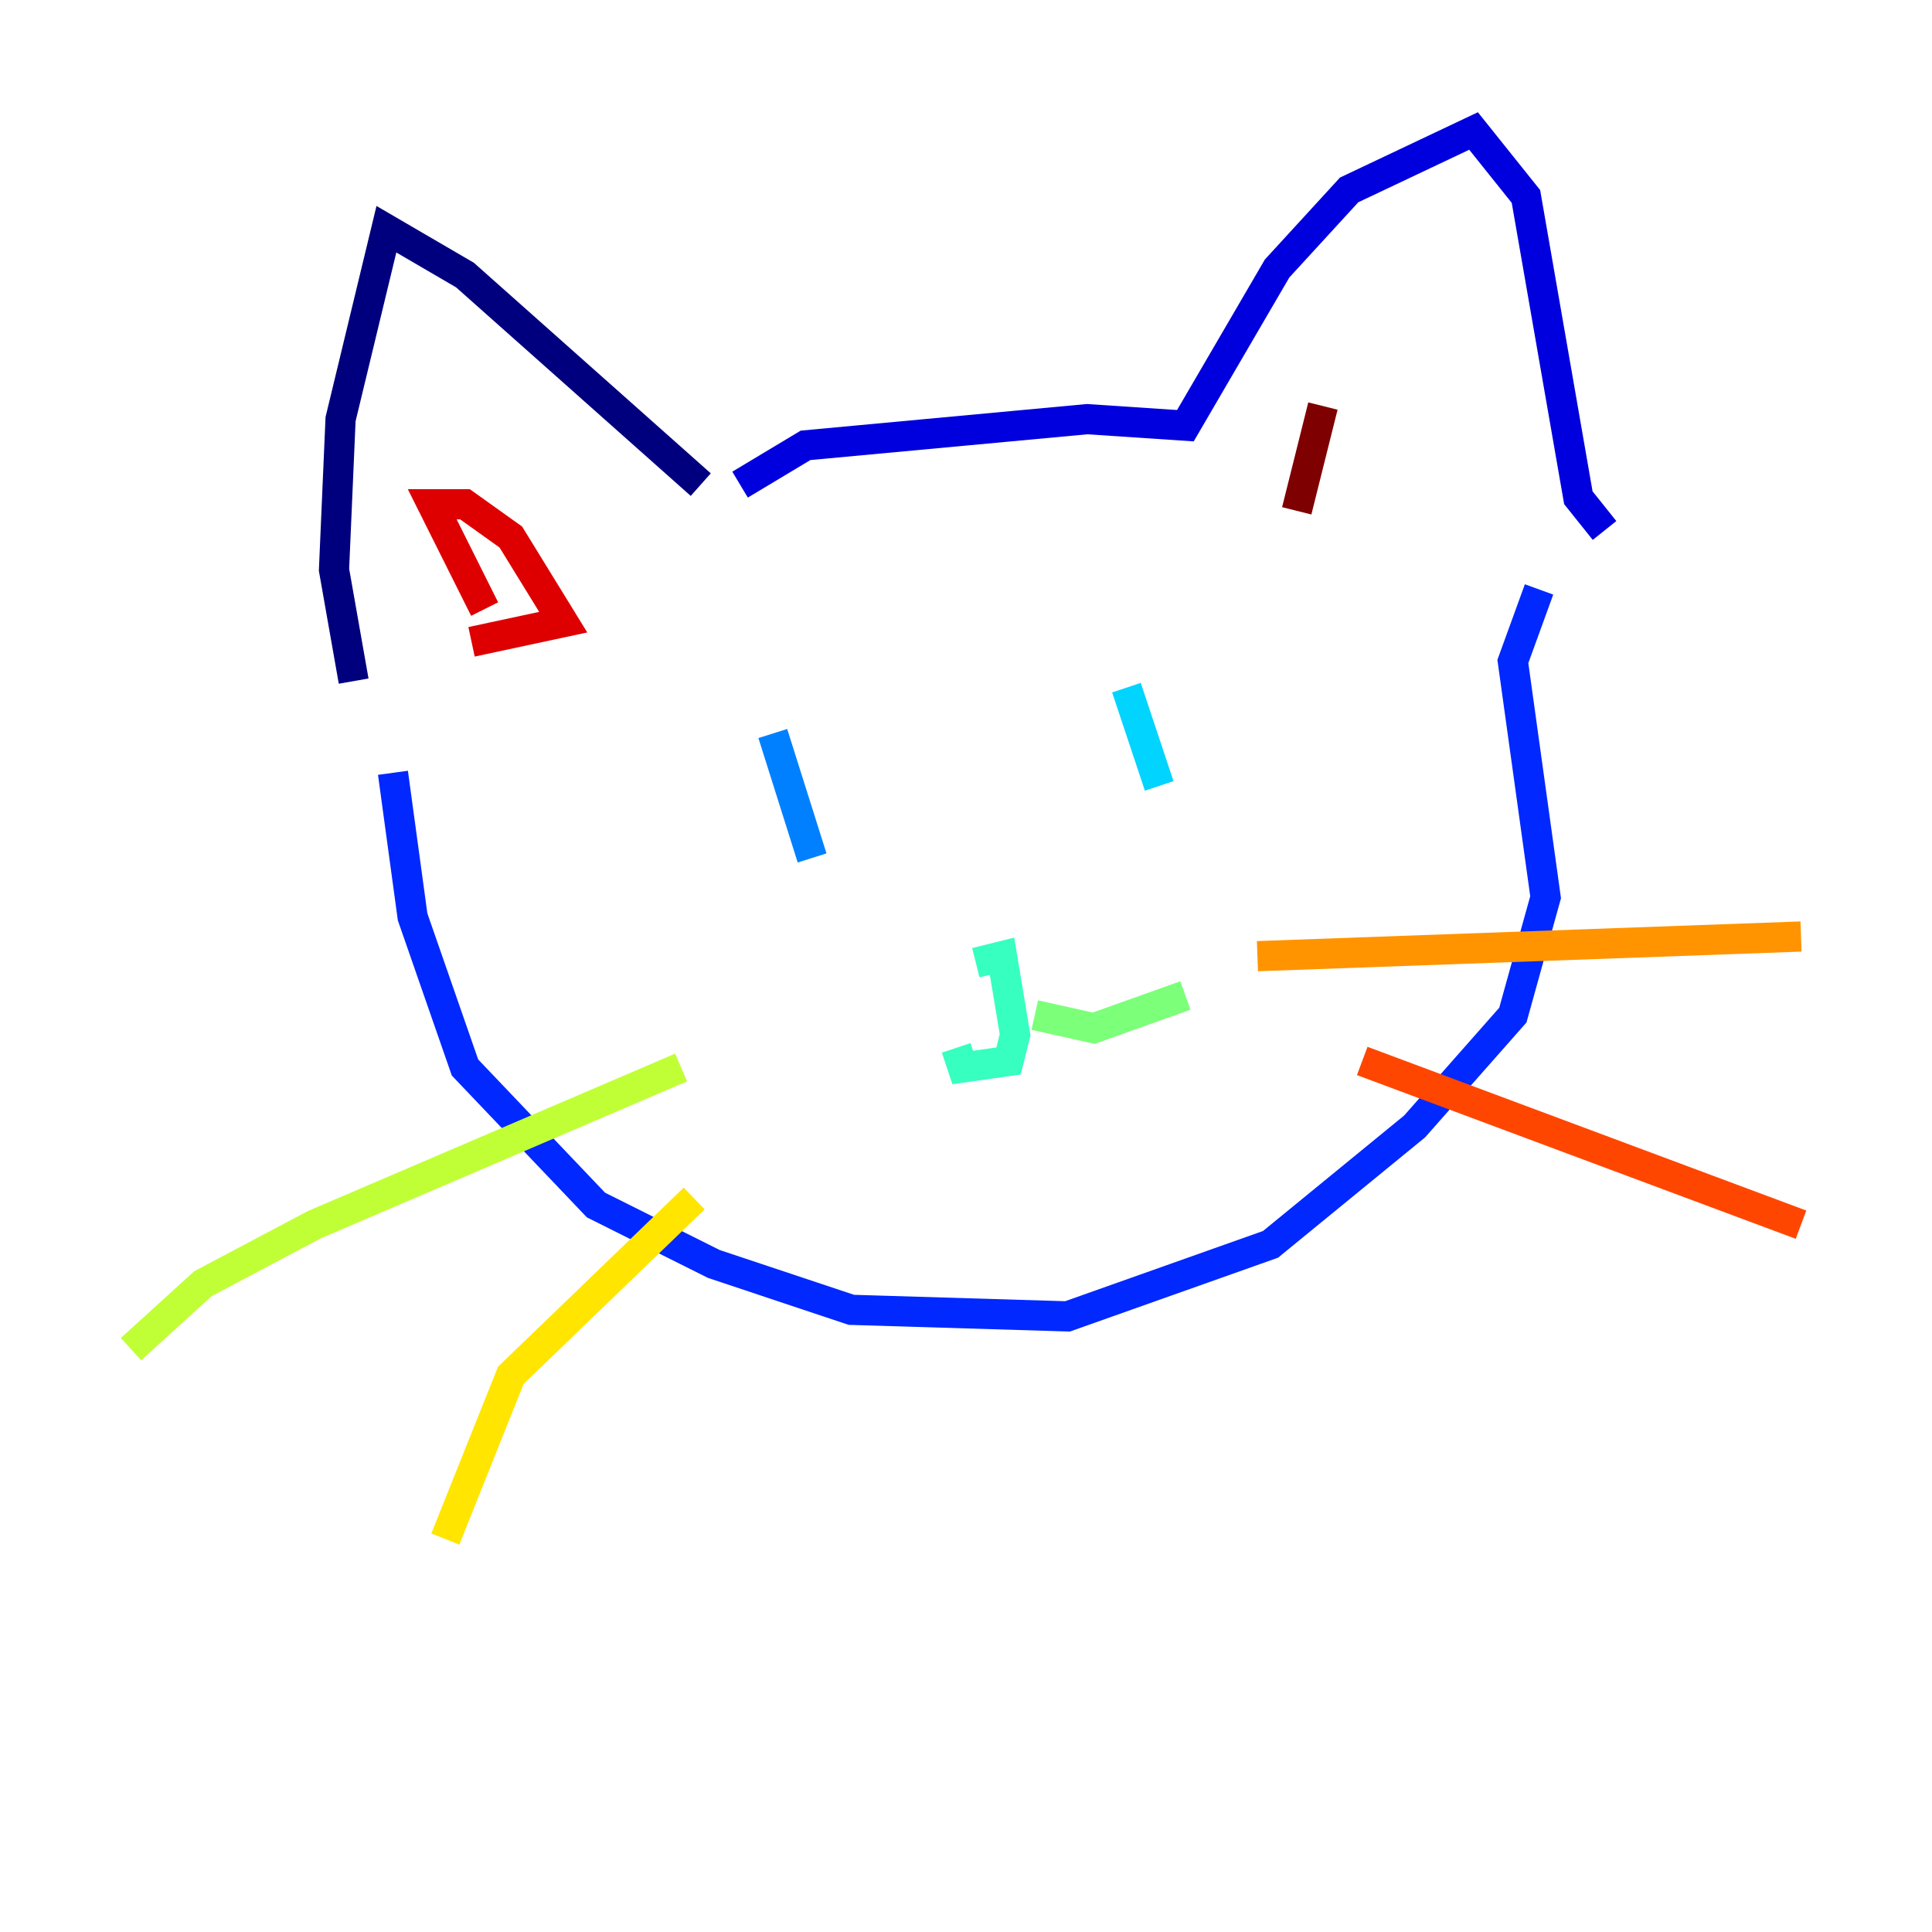 <?xml version="1.0" encoding="utf-8" ?>
<svg baseProfile="tiny" height="128" version="1.2" viewBox="0,0,128,128" width="128" xmlns="http://www.w3.org/2000/svg" xmlns:ev="http://www.w3.org/2001/xml-events" xmlns:xlink="http://www.w3.org/1999/xlink"><defs /><polyline fill="none" points="23.43,45.125 22.129,37.749 22.563,27.77 25.6,15.186 30.807,18.224 46.427,32.108" stroke="#00007f" stroke-width="2" /><polyline fill="none" points="49.031,32.108 53.37,29.505 72.027,27.77 78.536,28.203 84.61,17.79 89.383,12.583 97.627,8.678 101.098,13.017 104.57,32.976 106.305,35.146" stroke="#0000de" stroke-width="2" /><polyline fill="none" points="26.034,51.2 27.336,60.746 30.807,70.725 39.485,79.837 47.295,83.742 56.407,86.78 70.725,87.214 84.176,82.441 93.722,74.63 100.231,67.254 102.4,59.444 100.231,43.824 101.966,39.051" stroke="#0028ff" stroke-width="2" /><polyline fill="none" points="51.2,48.597 53.803,56.841" stroke="#0080ff" stroke-width="2" /><polyline fill="none" points="74.63,45.559 76.8,52.068" stroke="#00d4ff" stroke-width="2" /><polyline fill="none" points="64.651,63.783 66.386,63.349 67.254,68.556 66.82,70.291 63.783,70.725 63.349,69.424" stroke="#36ffc0" stroke-width="2" /><polyline fill="none" points="68.556,67.254 72.461,68.122 78.536,65.953" stroke="#7cff79" stroke-width="2" /><polyline fill="none" points="45.125,70.725 20.827,81.139 13.451,85.044 8.678,89.383" stroke="#c0ff36" stroke-width="2" /><polyline fill="none" points="45.993,79.403 33.844,91.119 29.505,101.966" stroke="#ffe500" stroke-width="2" /><polyline fill="none" points="83.308,63.349 119.322,62.047" stroke="#ff9400" stroke-width="2" /><polyline fill="none" points="90.251,70.291 119.322,81.139" stroke="#ff4600" stroke-width="2" /><polyline fill="none" points="32.108,40.352 28.637,33.41 30.807,33.41 33.844,35.58 37.315,41.22 31.241,42.522" stroke="#de0000" stroke-width="2" /><polyline fill="none" points="85.912,33.844 87.647,26.902" stroke="#7f0000" stroke-width="2" /></svg>